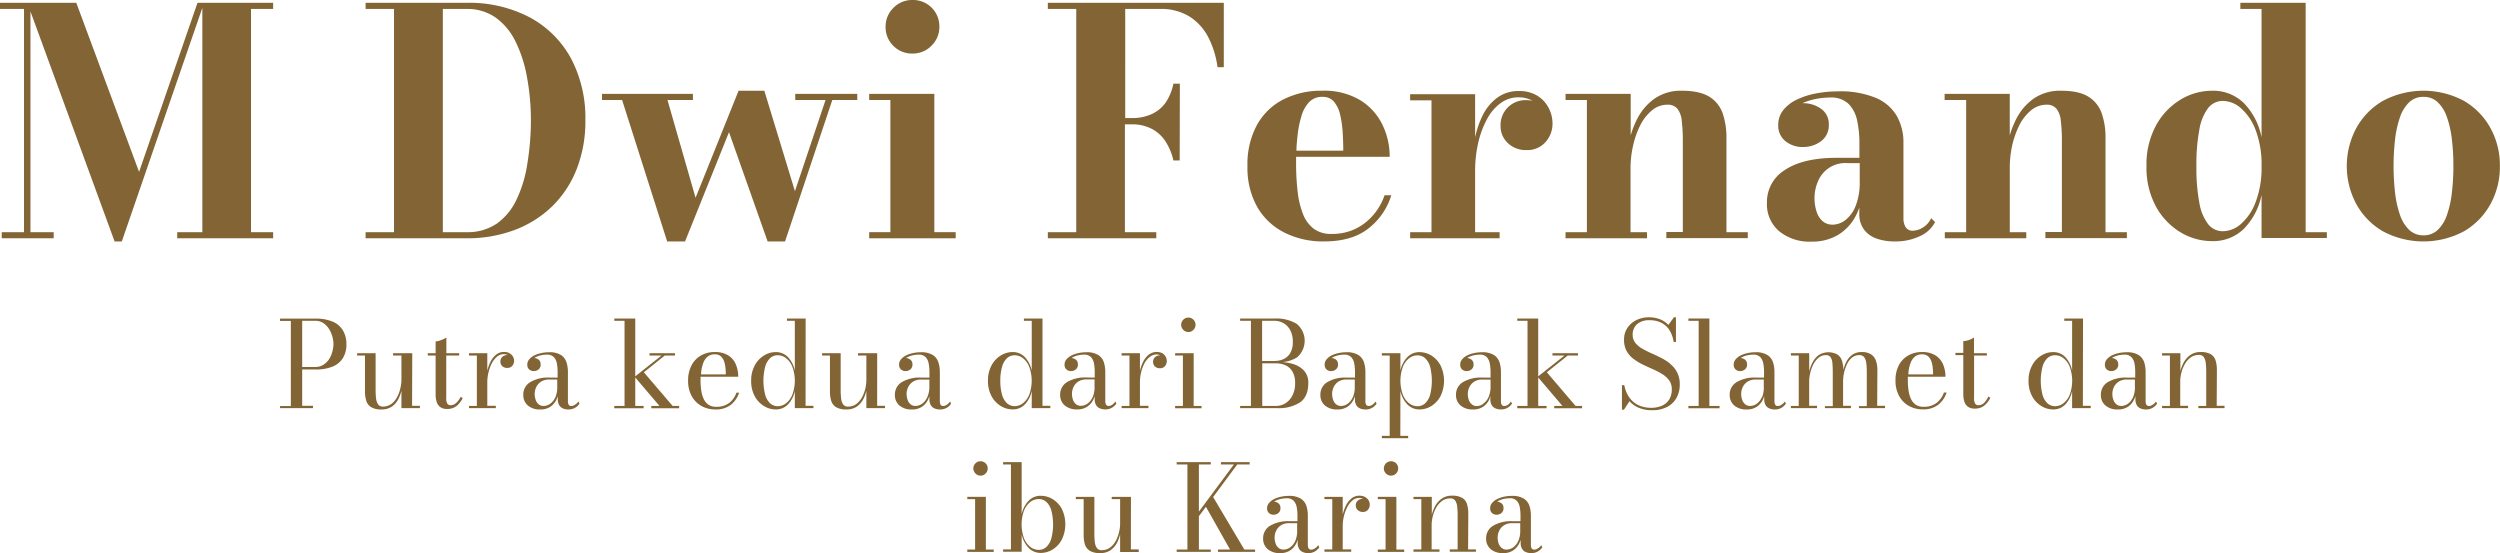 <svg xmlns="http://www.w3.org/2000/svg" viewBox="0 0 637.03 140.93"><defs><style>.cls-1{fill:#826435;}</style></defs><g id="Layer_2" data-name="Layer 2"><g id="Layer_6" data-name="Layer 6"><polygon class="cls-1" points="51.56 0.72 50.32 0.72 35.44 43.8 19.44 0.72 7.76 0.72 6.96 0.72 0 0.72 0 2.28 6.12 2.28 6.12 59.16 0.44 59.16 0.44 60.72 13.68 60.72 13.68 59.16 7.76 59.16 7.76 2.91 29.2 61.52 31.04 61.52 51.56 2 51.56 59.16 45.16 59.16 45.16 60.72 69.6 60.72 69.6 59.16 63.96 59.16 63.96 2.28 69.6 2.28 69.6 0.72 52 0.72 51.56 0.72"/><path class="cls-1" d="M135.12,4.5A33.09,33.09,0,0,0,118.8.72H93.16V2.28h7.24V59.16H93.16v1.56H118.8a34.3,34.3,0,0,0,12.44-2.16,27.68,27.68,0,0,0,9.62-6.14A27,27,0,0,0,147,42.94a33.18,33.18,0,0,0,2.16-12.22A32.53,32.53,0,0,0,145.56,15,25.91,25.91,0,0,0,135.12,4.5Zm-.76,37.3a32.46,32.46,0,0,1-2.74,9.06,15.68,15.68,0,0,1-5,6.1,13.2,13.2,0,0,1-7.78,2.2h-6V2.28h6a12.53,12.53,0,0,1,7.46,2.2,16.25,16.25,0,0,1,5.06,6.1,33.83,33.83,0,0,1,2.92,9.06,60.56,60.56,0,0,1,1,11.08A69,69,0,0,1,134.36,41.8Z"/><polygon class="cls-1" points="195.6 61.52 200.04 61.52 212.08 25.48 218.44 25.48 218.44 23.92 202.64 23.92 202.64 25.48 210.36 25.48 202.56 48.72 194.76 23.12 188.2 23.12 177.24 50.4 170.08 25.48 176.56 25.48 176.56 23.92 153.4 23.92 153.4 25.48 158.52 25.48 170 61.52 174.56 61.52 185.76 33.68 195.6 61.52"/><path class="cls-1" d="M232.48,13.64a6.59,6.59,0,0,0,4.88-2,6.59,6.59,0,0,0,2-4.82A6.7,6.7,0,0,0,232.48,0a6.57,6.57,0,0,0-4.82,2,6.59,6.59,0,0,0-2,4.88,6.57,6.57,0,0,0,2,4.82A6.55,6.55,0,0,0,232.48,13.64Z"/><polygon class="cls-1" points="238.08 23.92 221.48 23.92 221.48 25.48 226.88 25.48 226.88 59.16 221.48 59.16 221.48 60.72 243.52 60.72 243.52 59.16 238.08 59.16 238.08 23.92"/><path class="cls-1" d="M300.64,21.32H299A13.5,13.5,0,0,1,297.12,26a8.9,8.9,0,0,1-3.5,3,11.78,11.78,0,0,1-5.26,1.08h-1.64V2.28h8.84a13.84,13.84,0,0,1,7.52,1.92,13.63,13.63,0,0,1,4.8,5.28,23.42,23.42,0,0,1,2.36,7.64h1.6V.72H267V2.28h7.24V59.16H267v1.56h27.64V59.16h-8V31.68h1.64a10.9,10.9,0,0,1,5.26,1.18,9.37,9.37,0,0,1,3.5,3.26A14.86,14.86,0,0,1,299,40.88h1.6Z"/><path class="cls-1" d="M327.36,59.3a21.78,21.78,0,0,0,10,2.22q7.2,0,11.4-3.36a17,17,0,0,0,5.76-8.4H352.8a15.2,15.2,0,0,1-5,7.06,13.41,13.41,0,0,1-8.58,2.78,7.15,7.15,0,0,1-4.52-1.36,8.63,8.63,0,0,1-2.72-3.8,22.75,22.75,0,0,1-1.34-5.74,61.45,61.45,0,0,1-.38-7.18c0-.54,0-1,0-1.56h23.85a18.56,18.56,0,0,0-1.86-8.2,15.08,15.08,0,0,0-5.66-6.24,17.85,17.85,0,0,0-9.68-2.4,21.24,21.24,0,0,0-9.9,2.22,16,16,0,0,0-6.72,6.5,20.93,20.93,0,0,0-2.42,10.48,20.33,20.33,0,0,0,2.52,10.48A16.49,16.49,0,0,0,327.36,59.3Zm4.24-29.64a8.69,8.69,0,0,1,2-3.66A4.49,4.49,0,0,1,337,24.68a3.67,3.67,0,0,1,2.9,1.22,7.79,7.79,0,0,1,1.56,3.24,26.26,26.26,0,0,1,.66,4.44c.1,1.61.16,3.22.16,4.82H330.35c0-1.16.12-2.28.23-3.36A27.54,27.54,0,0,1,331.6,29.66Z"/><path class="cls-1" d="M382.12,59.16h-6.24V43.68a31.82,31.82,0,0,1,.8-7.34,23.62,23.62,0,0,1,2.24-6,12,12,0,0,1,3.48-4.08,7.6,7.6,0,0,1,4.52-1.46,7.27,7.27,0,0,1,3.6.88,7.86,7.86,0,0,0-1.56-.16,6.34,6.34,0,0,0-6.6,6.6,5.86,5.86,0,0,0,1.86,4.34A6.56,6.56,0,0,0,389,38.24a6.11,6.11,0,0,0,4.78-2,7,7,0,0,0,1.82-4.84,8.5,8.5,0,0,0-1-3.92,7.88,7.88,0,0,0-2.86-3.08,8.66,8.66,0,0,0-4.7-1.2,9,9,0,0,0-5.5,1.68,12.44,12.44,0,0,0-3.76,4.56A23.71,23.71,0,0,0,375.88,35v-11H359.32v1.56h5.44V59.16h-5.44v1.56h22.8Z"/><path class="cls-1" d="M419.68,59.16h-4.2V42.84a25.51,25.51,0,0,1,.62-5.58A22.2,22.2,0,0,1,417.92,32a11.62,11.62,0,0,1,3-3.86,6.09,6.09,0,0,1,4-1.46,3.12,3.12,0,0,1,2.48,1,5.78,5.78,0,0,1,1.12,3,43.71,43.71,0,0,1,.28,5.44v23h-4.2v1.56h20.76V59.16h-5.44v-24a19.1,19.1,0,0,0-.94-6.2,8.15,8.15,0,0,0-3.36-4.28c-1.62-1-3.94-1.56-7-1.56a11.79,11.79,0,0,0-7,2,14,14,0,0,0-4.38,5.06,23.58,23.58,0,0,0-1.72,4.32V23.92H398.92v1.56h5.44V59.16h-5.44v1.56h20.76Z"/><path class="cls-1" d="M493.08,56.6l-1-1A5.44,5.44,0,0,1,489.94,58a5.06,5.06,0,0,1-2.38.78,2.14,2.14,0,0,1-2-.92,4.42,4.42,0,0,1-.54-2.28V36.36a13.65,13.65,0,0,0-1.64-6.72,11.21,11.21,0,0,0-5.3-4.66,23.56,23.56,0,0,0-9.78-1.7,30,30,0,0,0-5.42.5,19.81,19.81,0,0,0-4.9,1.54A9.84,9.84,0,0,0,454.44,28a5.93,5.93,0,0,0-1.32,3.86,5,5,0,0,0,1.82,4.1,6.88,6.88,0,0,0,4.54,1.5A7.59,7.59,0,0,0,464,36a5,5,0,0,0,2-4.3,4.67,4.67,0,0,0-2-4,7.74,7.74,0,0,0-4.6-1.4h-.12a15.06,15.06,0,0,1,3.35-1.07,19.61,19.61,0,0,1,3.65-.38,6.4,6.4,0,0,1,4.82,1.68,8.54,8.54,0,0,1,2.15,4.34,27,27,0,0,1,.55,5.54v3.8h-5.76q-8.52,0-13.16,3.06a9.57,9.57,0,0,0-4.64,8.42,9,9,0,0,0,3.1,7.22,12.3,12.3,0,0,0,8.29,2.66,12.79,12.79,0,0,0,7-1.88,12.39,12.39,0,0,0,4.55-5.32,14.54,14.54,0,0,0,.59-1.47V54.4a6.58,6.58,0,0,0,1.18,4.06,6.77,6.77,0,0,0,3.19,2.32,13.51,13.51,0,0,0,4.63.74,14.37,14.37,0,0,0,6.33-1.3A8,8,0,0,0,493.08,56.6Zm-20.22-4.18a8.42,8.42,0,0,1-2.61,3.64A5.33,5.33,0,0,1,467,57.24a3.77,3.77,0,0,1-2.62-.92,5.48,5.48,0,0,1-1.52-2.48,11.17,11.17,0,0,1-.5-3.48,10.72,10.72,0,0,1,.82-4,7.52,7.52,0,0,1,7.53-4.8h3.17V46.2A16.34,16.34,0,0,1,472.86,52.42Z"/><path class="cls-1" d="M512.69,37.26A22.66,22.66,0,0,1,514.51,32a11.76,11.76,0,0,1,3-3.86,6.13,6.13,0,0,1,4-1.46,3.11,3.11,0,0,1,2.48,1,5.7,5.7,0,0,1,1.12,3,41.85,41.85,0,0,1,.28,5.44v23h-4.2v1.56h20.76V59.16h-5.44v-24a18.83,18.83,0,0,0-.94-6.2,8.06,8.06,0,0,0-3.36-4.28q-2.42-1.56-7-1.56a11.83,11.83,0,0,0-7,2,14.19,14.19,0,0,0-4.38,5.06,24.31,24.31,0,0,0-1.72,4.32V23.92H495.51v1.56H501V59.16h-5.44v1.56h20.76V59.16h-4.2V42.84A26.14,26.14,0,0,1,512.69,37.26Z"/><path class="cls-1" d="M587.51.72H570.87V2.28h5.4V35a17.13,17.13,0,0,0-4.52-8.74,11.16,11.16,0,0,0-8.08-3.14,15.5,15.5,0,0,0-8.1,2.3,17.39,17.39,0,0,0-6.22,6.6,20.83,20.83,0,0,0-2.4,10.3,20.7,20.7,0,0,0,2.4,10.28,17.34,17.34,0,0,0,6.22,6.56,15.57,15.57,0,0,0,8.1,2.28,11.18,11.18,0,0,0,8.08-3.12,17,17,0,0,0,4.52-8.68v11h16.64V59.16h-5.4Zm-12.72,50.7a13.85,13.85,0,0,1-3.72,5.6,7.09,7.09,0,0,1-4.64,1.9,4.73,4.73,0,0,1-3.74-1.76,12.24,12.24,0,0,1-2.26-5.44,48,48,0,0,1-.76-9.36,48.41,48.41,0,0,1,.76-9.38,12.43,12.43,0,0,1,2.26-5.48,4.69,4.69,0,0,1,3.74-1.78,7.09,7.09,0,0,1,4.64,1.9,13.85,13.85,0,0,1,3.72,5.6,24.64,24.64,0,0,1,1.48,9.14A24.41,24.41,0,0,1,574.79,51.42Z"/><path class="cls-1" d="M634.67,32.76a18.13,18.13,0,0,0-6.72-7,21.92,21.92,0,0,0-20.86,0,18.11,18.11,0,0,0-6.74,7,20.54,20.54,0,0,0,0,19.12,18.11,18.11,0,0,0,6.74,7,21.92,21.92,0,0,0,20.86,0,18.13,18.13,0,0,0,6.72-7A19.69,19.69,0,0,0,637,42.32,19.69,19.69,0,0,0,634.67,32.76Zm-9.9,16.32a25.88,25.88,0,0,1-1.24,5.64,9.42,9.42,0,0,1-2.34,3.84,5.1,5.1,0,0,1-3.64,1.4,5.16,5.16,0,0,1-3.68-1.4,9.53,9.53,0,0,1-2.34-3.84,26.47,26.47,0,0,1-1.24-5.64,60.5,60.5,0,0,1,0-13.54,26.41,26.41,0,0,1,1.24-5.62,9.53,9.53,0,0,1,2.34-3.84,5.16,5.16,0,0,1,3.68-1.4,5.1,5.1,0,0,1,3.64,1.4,9.42,9.42,0,0,1,2.34,3.84,25.81,25.81,0,0,1,1.24,5.62,55.85,55.85,0,0,1,.38,6.78A56,56,0,0,1,624.77,49.08Z"/><path class="cls-1" d="M84.87,82a10.8,10.8,0,0,0-4.51-.81h-9v.59h2.75v21.69H71.36V104h8.39v-.59H77V94.15h3.34a11.17,11.17,0,0,0,4.51-.78,5.46,5.46,0,0,0,2.58-2.22,6.67,6.67,0,0,0,.84-3.42,6.87,6.87,0,0,0-.84-3.46A5.6,5.6,0,0,0,84.87,82Zm-.24,7.81a6.51,6.51,0,0,1-.89,1.88A4.81,4.81,0,0,1,82.31,93a3.73,3.73,0,0,1-2,.51H77V81.75h3.34a3.57,3.57,0,0,1,2,.54,4.87,4.87,0,0,1,1.43,1.43,6.93,6.93,0,0,1,.89,1.93,7.66,7.66,0,0,1,.31,2.08A7.34,7.34,0,0,1,84.63,89.78Z"/><path class="cls-1" d="M105.05,90h-4.89v.59h2.13v6.26A9.56,9.56,0,0,1,102,99a8.67,8.67,0,0,1-.83,2.21,5.18,5.18,0,0,1-1.45,1.72,3.51,3.51,0,0,1-2.13.67,1.44,1.44,0,0,1-1.23-.54,3.27,3.27,0,0,1-.53-1.51,18.63,18.63,0,0,1-.12-2.25V90H91v.59h2v9.14a8.12,8.12,0,0,0,.32,2.36,2.84,2.84,0,0,0,1.22,1.64,4.84,4.84,0,0,0,2.67.6,4.51,4.51,0,0,0,2.72-.78,5.29,5.29,0,0,0,1.65-2,9.58,9.58,0,0,0,.71-2V104H107v-.59h-2Z"/><path class="cls-1" d="M116.3,102.61a2,2,0,0,1-1.38.64,1,1,0,0,1-.93-.38,2.76,2.76,0,0,1-.28-1.52V90.59H117V90h-3.26V86a5,5,0,0,1-1.25.62A4.4,4.4,0,0,1,111,87v3h-2v.59h2v10a6.78,6.78,0,0,0,.22,1.67,2.74,2.74,0,0,0,.86,1.39,2.78,2.78,0,0,0,1.88.55,3.66,3.66,0,0,0,2.39-.76,6,6,0,0,0,1.55-2l-.51-.32A5.39,5.39,0,0,1,116.3,102.61Z"/><path class="cls-1" d="M129.84,90a3,3,0,0,0-1.44-.32,3.11,3.11,0,0,0-2,.7,5.51,5.51,0,0,0-1.44,1.85,10.32,10.32,0,0,0-.79,2.27V90h-4.66v.59h2v12.85h-2V104h6.83v-.59h-2.17v-6a10.6,10.6,0,0,1,.32-2.58,9.76,9.76,0,0,1,.86-2.31,5.37,5.37,0,0,1,1.33-1.66,2.65,2.65,0,0,1,1.69-.62,2.35,2.35,0,0,1,1,.22l0,0h-.1a2,2,0,0,0-1.22.43,1.67,1.67,0,0,0-.07,2.41,1.81,1.81,0,0,0,1.29.45,1.6,1.6,0,0,0,1.27-.54A2,2,0,0,0,131,92a2.22,2.22,0,0,0-1.2-2Z"/><path class="cls-1" d="M146.51,103.12a1.61,1.61,0,0,1-.88.33.75.75,0,0,1-.74-.35,1.84,1.84,0,0,1-.18-.85V94.74a7.93,7.93,0,0,0-.35-2.38A3.51,3.51,0,0,0,143,90.49a5.51,5.51,0,0,0-3.15-.73,9,9,0,0,0-2,.22,7,7,0,0,0-1.77.62,3.82,3.82,0,0,0-1.25,1,2,2,0,0,0-.47,1.29,1.59,1.59,0,0,0,.48,1.25,1.75,1.75,0,0,0,1.19.42,1.92,1.92,0,0,0,1.18-.41,1.52,1.52,0,0,0,.55-1.32,1.43,1.43,0,0,0-.54-1.2,1.89,1.89,0,0,0-1.08-.4,3.85,3.85,0,0,1,.4-.24,6,6,0,0,1,1.37-.47,7.17,7.17,0,0,1,1.43-.15,2.31,2.31,0,0,1,1.8.64,3.25,3.25,0,0,1,.77,1.65,11.9,11.9,0,0,1,.18,2.1v1.45h-2a9,9,0,0,0-5,1.17,3.66,3.66,0,0,0-1.75,3.21,3.42,3.42,0,0,0,1.18,2.75,4.67,4.67,0,0,0,3.16,1,4.42,4.42,0,0,0,2.62-.74,4.6,4.6,0,0,0,1.63-2.08,4.94,4.94,0,0,0,.2-.58v.74a3,3,0,0,0,.37,1.58,2,2,0,0,0,1,.83,3.34,3.34,0,0,0,1.32.25,3.24,3.24,0,0,0,1.71-.43,3.3,3.3,0,0,0,1.13-1.06l-.29-.55A2.27,2.27,0,0,1,146.51,103.12Zm-5-1.9a4,4,0,0,1-1.33,1.67,2.91,2.91,0,0,1-1.65.55,1.91,1.91,0,0,1-1.31-.45,2.55,2.55,0,0,1-.74-1.16,4.62,4.62,0,0,1-.24-1.47,4.1,4.1,0,0,1,.38-1.68,3.47,3.47,0,0,1,1.21-1.41,3.78,3.78,0,0,1,2.16-.56h2v1.74A6.46,6.46,0,0,1,141.52,101.22Z"/><polygon class="cls-1" points="164.06 94.86 169.39 90.59 172 90.59 172 90 165.5 90 165.5 90.59 168.56 90.59 161.87 95.89 161.87 81.16 156.53 81.16 156.53 81.75 159.14 81.75 159.14 103.44 156.53 103.44 156.53 104.03 164 104.03 164 103.44 161.87 103.44 161.87 96.19 168.05 103.44 165.96 103.44 165.96 104.03 173.05 104.03 173.05 103.44 171.39 103.44 164.06 94.86"/><path class="cls-1" d="M185.85,102.65a5.21,5.21,0,0,1-3.35,1,3.36,3.36,0,0,1-2-.54,3.68,3.68,0,0,1-1.2-1.48,7.54,7.54,0,0,1-.61-2.14,16.71,16.71,0,0,1-.18-2.5c0-.35,0-.69,0-1h9.6a8.1,8.1,0,0,0-.59-3.09,5,5,0,0,0-1.91-2.31,6.23,6.23,0,0,0-3.53-.88,6.82,6.82,0,0,0-3.48.88,6.16,6.16,0,0,0-2.39,2.51,8.19,8.19,0,0,0-.87,3.92,7.92,7.92,0,0,0,.92,3.92,6.44,6.44,0,0,0,2.5,2.52,7.1,7.1,0,0,0,3.5.87,6.15,6.15,0,0,0,4-1.21,6.44,6.44,0,0,0,2.08-3.07h-.68A5.74,5.74,0,0,1,185.85,102.65Zm-7.14-8.15a9,9,0,0,1,.55-2.16,3.61,3.61,0,0,1,1.09-1.5,2.82,2.82,0,0,1,1.8-.55,2.25,2.25,0,0,1,1.53.5,3.1,3.1,0,0,1,.83,1.29,7.5,7.5,0,0,1,.35,1.67,16.22,16.22,0,0,1,.08,1.65h-6.31C178.65,95.1,178.67,94.79,178.71,94.5Z"/><path class="cls-1" d="M205.29,81.16h-4.76v.59h2v12.7A7.06,7.06,0,0,0,200.78,91a4.22,4.22,0,0,0-3.12-1.28,5.64,5.64,0,0,0-3,.88,6.53,6.53,0,0,0-2.34,2.51,8,8,0,0,0-.91,3.93,7.89,7.89,0,0,0,.91,3.92,6.5,6.5,0,0,0,2.34,2.5,5.72,5.72,0,0,0,3,.87,4.21,4.21,0,0,0,3.12-1.27,7,7,0,0,0,1.75-3.44V104h4.74v-.59h-2Zm-3.37,19.37a5.29,5.29,0,0,1-1.6,2.2,3.38,3.38,0,0,1-2.12.77,2.82,2.82,0,0,1-2-.77,4.74,4.74,0,0,1-1.24-2.21,14.42,14.42,0,0,1,0-7,4.92,4.92,0,0,1,1.24-2.23,2.82,2.82,0,0,1,2-.77,3.38,3.38,0,0,1,2.12.77,5.23,5.23,0,0,1,1.6,2.22,10.37,10.37,0,0,1,0,7Z"/><path class="cls-1" d="M223.52,90h-4.89v.59h2.13v6.26A9.51,9.51,0,0,1,220.5,99a9.06,9.06,0,0,1-.83,2.21,5.33,5.33,0,0,1-1.46,1.72,3.47,3.47,0,0,1-2.13.67,1.41,1.41,0,0,1-1.22-.54,3.16,3.16,0,0,1-.53-1.51,18.63,18.63,0,0,1-.12-2.25V90h-4.73v.59h2v9.14a8.13,8.13,0,0,0,.31,2.36,2.92,2.92,0,0,0,1.22,1.64,4.88,4.88,0,0,0,2.68.6,4.48,4.48,0,0,0,2.71-.78,5.41,5.41,0,0,0,1.66-2,9.55,9.55,0,0,0,.7-2V104h4.75v-.59h-2Z"/><path class="cls-1" d="M241.27,103.12a1.61,1.61,0,0,1-.88.33.75.75,0,0,1-.74-.35,1.84,1.84,0,0,1-.17-.85V94.74a7.94,7.94,0,0,0-.36-2.38,3.46,3.46,0,0,0-1.39-1.87,5.51,5.51,0,0,0-3.15-.73,9.06,9.06,0,0,0-2,.22,7,7,0,0,0-1.77.62,3.92,3.92,0,0,0-1.25,1,2,2,0,0,0-.46,1.29,1.59,1.59,0,0,0,.48,1.25,1.72,1.72,0,0,0,1.18.42,1.92,1.92,0,0,0,1.18-.41,1.53,1.53,0,0,0,.56-1.32,1.44,1.44,0,0,0-.55-1.2,1.86,1.86,0,0,0-1.07-.4,2.89,2.89,0,0,1,.39-.24,6,6,0,0,1,1.37-.47,7.17,7.17,0,0,1,1.43-.15,2.31,2.31,0,0,1,1.8.64,3.17,3.17,0,0,1,.77,1.65,11,11,0,0,1,.19,2.1v1.45h-2.05a9,9,0,0,0-5,1.17,3.66,3.66,0,0,0-1.75,3.21,3.42,3.42,0,0,0,1.18,2.75,4.67,4.67,0,0,0,3.16,1,4.48,4.48,0,0,0,2.63-.74,4.65,4.65,0,0,0,1.62-2.08c.08-.18.14-.38.21-.58v.74a3,3,0,0,0,.36,1.58,2,2,0,0,0,1,.83,3.34,3.34,0,0,0,1.32.25,3.3,3.3,0,0,0,1.72-.43,3.36,3.36,0,0,0,1.12-1.06l-.29-.55A2.27,2.27,0,0,1,241.27,103.12Zm-5-1.9a4,4,0,0,1-1.33,1.67,2.91,2.91,0,0,1-1.65.55A1.89,1.89,0,0,1,232,103a2.57,2.57,0,0,1-.75-1.16,4.62,4.62,0,0,1-.24-1.47,4.1,4.1,0,0,1,.38-1.68,3.47,3.47,0,0,1,1.21-1.41,3.8,3.8,0,0,1,2.16-.56h2.05v1.74A6.45,6.45,0,0,1,236.28,101.22Z"/><path class="cls-1" d="M261.15,103.05a7,7,0,0,0,1.75-3.44V104h4.74v-.59h-2V81.16H260.9v.59h2v12.7A7.06,7.06,0,0,0,261.15,91,4.22,4.22,0,0,0,258,89.71a5.69,5.69,0,0,0-3,.88,6.53,6.53,0,0,0-2.34,2.51,8,8,0,0,0-.91,3.93,7.89,7.89,0,0,0,.91,3.92,6.5,6.5,0,0,0,2.34,2.5,5.77,5.77,0,0,0,3,.87A4.21,4.21,0,0,0,261.15,103.05Zm-5.83-2.53a12.6,12.6,0,0,1-.43-3.49,12.73,12.73,0,0,1,.43-3.5,4.92,4.92,0,0,1,1.24-2.23,2.85,2.85,0,0,1,2-.77,3.42,3.42,0,0,1,2.13.77,5.3,5.3,0,0,1,1.59,2.22,10.37,10.37,0,0,1,0,7,5.36,5.36,0,0,1-1.59,2.2,3.42,3.42,0,0,1-2.13.77,2.85,2.85,0,0,1-2-.77A4.74,4.74,0,0,1,255.32,100.52Z"/><path class="cls-1" d="M276.9,96.19a9,9,0,0,0-5,1.17,3.67,3.67,0,0,0-1.76,3.21,3.45,3.45,0,0,0,1.18,2.75,4.69,4.69,0,0,0,3.17,1,4.42,4.42,0,0,0,2.62-.74,4.74,4.74,0,0,0,1.63-2.08c.07-.18.14-.38.2-.58v.74a2.93,2.93,0,0,0,.37,1.58,2,2,0,0,0,1,.83,3.32,3.32,0,0,0,1.31.25,3.27,3.27,0,0,0,2.84-1.49l-.29-.55a2.18,2.18,0,0,1-.74.83,1.58,1.58,0,0,1-.87.33.74.74,0,0,1-.74-.35,1.84,1.84,0,0,1-.18-.85V94.74a8.26,8.26,0,0,0-.35-2.38,3.48,3.48,0,0,0-1.4-1.87,5.47,5.47,0,0,0-3.15-.73,9.06,9.06,0,0,0-2,.22,7,7,0,0,0-1.76.62,4,4,0,0,0-1.26,1,2,2,0,0,0-.46,1.29,1.59,1.59,0,0,0,.48,1.25,1.72,1.72,0,0,0,1.18.42,1.9,1.9,0,0,0,1.18-.41,1.53,1.53,0,0,0,.56-1.32,1.43,1.43,0,0,0-.54-1.2,1.91,1.91,0,0,0-1.08-.4c.13-.08.25-.17.39-.24a5.9,5.9,0,0,1,1.38-.47,7.07,7.07,0,0,1,1.42-.15A2.33,2.33,0,0,1,278,91a3.25,3.25,0,0,1,.77,1.65,11.9,11.9,0,0,1,.18,2.1v1.45Zm1.52,5a4.16,4.16,0,0,1-1.33,1.67,3,3,0,0,1-1.66.55,1.9,1.9,0,0,1-1.3-.45,2.66,2.66,0,0,1-.75-1.16,4.91,4.91,0,0,1-.23-1.47,3.94,3.94,0,0,1,.38-1.68,3.37,3.37,0,0,1,1.2-1.41,3.82,3.82,0,0,1,2.17-.56h2v1.74A6.46,6.46,0,0,1,278.42,101.22Z"/><path class="cls-1" d="M296.17,90a3.33,3.33,0,0,0-3.47.38,5.51,5.51,0,0,0-1.44,1.85,10.32,10.32,0,0,0-.79,2.27V90H285.8v.59h2v12.85h-2V104h6.84v-.59h-2.17v-6a10.59,10.59,0,0,1,.31-2.58,10.23,10.23,0,0,1,.87-2.31A5.1,5.1,0,0,1,293,90.94a2.63,2.63,0,0,1,1.68-.62,2.36,2.36,0,0,1,1,.22l0,0h-.11a1.93,1.93,0,0,0-1.21.43,1.67,1.67,0,0,0-.07,2.41,1.8,1.8,0,0,0,1.28.45,1.6,1.6,0,0,0,1.28-.54,2,2,0,0,0,.46-1.32,2.18,2.18,0,0,0-.3-1.11A2.26,2.26,0,0,0,296.17,90Z"/><polygon class="cls-1" points="306.16 103.44 304.16 103.44 304.16 90 299.44 90 299.44 90.59 301.42 90.59 301.42 103.44 299.44 103.44 299.44 104.03 306.16 104.03 306.16 103.44"/><path class="cls-1" d="M301.52,81.46a1.82,1.82,0,0,0,0,2.59,1.73,1.73,0,0,0,1.29.55,1.7,1.7,0,0,0,1.29-.55,1.82,1.82,0,0,0,0-2.59,1.72,1.72,0,0,0-1.29-.53A1.75,1.75,0,0,0,301.52,81.46Z"/><path class="cls-1" d="M331.26,102.54c1.4-1,2.11-2.63,2.11-4.92a4.55,4.55,0,0,0-1.08-3.17,6.29,6.29,0,0,0-2.89-1.72,13.17,13.17,0,0,0-2.6-.47,8.45,8.45,0,0,0,3.69-1.19,5.57,5.57,0,0,0-.12-8.58,10.14,10.14,0,0,0-5.54-1.33H316v.59h2.75v21.69H316V104h9.47A10,10,0,0,0,331.26,102.54Zm-6.43-20.79a4.49,4.49,0,0,1,2.21.59,4.43,4.43,0,0,1,1.71,1.77,6.07,6.07,0,0,1,.67,3,5.34,5.34,0,0,1-.67,2.88A3.81,3.81,0,0,1,327,91.53a5.56,5.56,0,0,1-2.21.45h-3.19V81.75Zm-3.19,21.69V92.58h3.49a5.9,5.9,0,0,1,2.43.5,4,4,0,0,1,1.78,1.62,5.59,5.59,0,0,1,.67,2.92,6.69,6.69,0,0,1-.67,3.12,5,5,0,0,1-1.78,2,4.52,4.52,0,0,1-2.43.7Z"/><path class="cls-1" d="M349.71,103.12a1.61,1.61,0,0,1-.88.33.76.76,0,0,1-.74-.35,1.84,1.84,0,0,1-.17-.85V94.74a8.26,8.26,0,0,0-.35-2.38,3.53,3.53,0,0,0-1.4-1.87,5.51,5.51,0,0,0-3.15-.73,9.06,9.06,0,0,0-2,.22,7,7,0,0,0-1.77.62,3.92,3.92,0,0,0-1.25,1,2,2,0,0,0-.46,1.29,1.59,1.59,0,0,0,.48,1.25,1.72,1.72,0,0,0,1.18.42,1.92,1.92,0,0,0,1.18-.41,1.53,1.53,0,0,0,.56-1.32,1.43,1.43,0,0,0-.54-1.2,1.91,1.91,0,0,0-1.08-.4,2.89,2.89,0,0,1,.39-.24,6,6,0,0,1,1.37-.47,7.17,7.17,0,0,1,1.43-.15,2.31,2.31,0,0,1,1.8.64,3.17,3.17,0,0,1,.77,1.65,11,11,0,0,1,.19,2.1v1.45H343.2a9,9,0,0,0-5,1.17,3.66,3.66,0,0,0-1.75,3.21,3.42,3.42,0,0,0,1.18,2.75,4.67,4.67,0,0,0,3.16,1,4.46,4.46,0,0,0,2.63-.74,4.65,4.65,0,0,0,1.62-2.08,5,5,0,0,0,.21-.58v.74a3,3,0,0,0,.36,1.58,2,2,0,0,0,1,.83,3.34,3.34,0,0,0,1.32.25,3.3,3.3,0,0,0,1.72-.43,3.36,3.36,0,0,0,1.12-1.06l-.29-.55A2.27,2.27,0,0,1,349.71,103.12Zm-5-1.9a4,4,0,0,1-1.33,1.67,2.91,2.91,0,0,1-1.65.55,1.89,1.89,0,0,1-1.3-.45,2.57,2.57,0,0,1-.75-1.16,4.62,4.62,0,0,1-.24-1.47,4.1,4.1,0,0,1,.38-1.68A3.47,3.47,0,0,1,341,97.27a3.8,3.8,0,0,1,2.16-.56h2.05v1.74A6.45,6.45,0,0,1,344.72,101.22Z"/><path class="cls-1" d="M356.84,99.59a7,7,0,0,0,1.77,3.46,4.21,4.21,0,0,0,3.12,1.28,5.78,5.78,0,0,0,3-.87,6.62,6.62,0,0,0,2.33-2.52,9,9,0,0,0,0-7.84,6.59,6.59,0,0,0-2.33-2.51,5.86,5.86,0,0,0-3-.86A4.24,4.24,0,0,0,358.61,91a6.92,6.92,0,0,0-1.77,3.45V90h-4.73v.59h2v20.47h-2v.6h6.71v-.6h-2Zm.61-6.08a5.24,5.24,0,0,1,1.6-2.21,3.46,3.46,0,0,1,2.13-.75,2.85,2.85,0,0,1,2,.76,4.85,4.85,0,0,1,1.25,2.21,14.79,14.79,0,0,1,0,7,4.84,4.84,0,0,1-1.25,2.22,2.86,2.86,0,0,1-2,.77,3.41,3.41,0,0,1-2.13-.76,5.27,5.27,0,0,1-1.6-2.22,10.4,10.4,0,0,1,0-7Z"/><path class="cls-1" d="M379.76,100.93v.74a3,3,0,0,0,.36,1.58,2,2,0,0,0,1,.83,3.34,3.34,0,0,0,1.32.25,3.3,3.3,0,0,0,1.72-.43,3.36,3.36,0,0,0,1.12-1.06l-.29-.55a2.27,2.27,0,0,1-.74.83,1.61,1.61,0,0,1-.88.33.75.75,0,0,1-.74-.35,1.84,1.84,0,0,1-.17-.85V94.74a8.26,8.26,0,0,0-.35-2.38,3.53,3.53,0,0,0-1.4-1.87,5.51,5.51,0,0,0-3.15-.73,9.06,9.06,0,0,0-2,.22,7,7,0,0,0-1.77.62,3.92,3.92,0,0,0-1.25,1,2,2,0,0,0-.46,1.29,1.59,1.59,0,0,0,.48,1.25,1.72,1.72,0,0,0,1.18.42,1.92,1.92,0,0,0,1.18-.41,1.53,1.53,0,0,0,.56-1.32,1.41,1.41,0,0,0-.55-1.2,1.86,1.86,0,0,0-1.07-.4,2.89,2.89,0,0,1,.39-.24,6,6,0,0,1,1.37-.47,7.17,7.17,0,0,1,1.43-.15,2.31,2.31,0,0,1,1.8.64,3.17,3.17,0,0,1,.77,1.65,11,11,0,0,1,.19,2.1v1.45h-2.05a9,9,0,0,0-5,1.17,3.66,3.66,0,0,0-1.75,3.21,3.42,3.42,0,0,0,1.18,2.75,4.67,4.67,0,0,0,3.16,1,4.48,4.48,0,0,0,2.63-.74,4.65,4.65,0,0,0,1.62-2.08C379.63,101.33,379.69,101.13,379.76,100.93Zm-1.86,2a2.91,2.91,0,0,1-1.65.55A1.89,1.89,0,0,1,375,103a2.57,2.57,0,0,1-.75-1.16,4.62,4.62,0,0,1-.24-1.47,4.1,4.1,0,0,1,.38-1.68,3.47,3.47,0,0,1,1.21-1.41,3.8,3.8,0,0,1,2.16-.56h2.05v1.74a6.45,6.45,0,0,1-.53,2.77A4,4,0,0,1,377.9,102.89Z"/><polygon class="cls-1" points="394.15 94.86 399.48 90.59 402.08 90.59 402.08 90 395.59 90 395.59 90.59 398.65 90.59 391.96 95.89 391.96 81.16 386.62 81.16 386.62 81.75 389.23 81.75 389.23 103.44 386.62 103.44 386.62 104.03 394.09 104.03 394.09 103.44 391.96 103.44 391.96 96.19 398.13 103.44 396.04 103.44 396.04 104.03 403.13 104.03 403.13 103.44 401.47 103.44 394.15 94.86"/><path class="cls-1" d="M425.64,92.73a12.18,12.18,0,0,0-2.35-1.53c-.85-.43-1.7-.84-2.56-1.21a24.49,24.49,0,0,1-2.35-1.2,5.92,5.92,0,0,1-1.71-1.47,3.26,3.26,0,0,1-.65-2,3.51,3.51,0,0,1,1.12-2.72,4.71,4.71,0,0,1,3.3-1,6.34,6.34,0,0,1,2.79.6A5.28,5.28,0,0,1,425.32,84a7.87,7.87,0,0,1,1.15,3.15h.58V80.85h-.51l-1.42,1.94a5.9,5.9,0,0,0-2.19-1.46,7.8,7.8,0,0,0-2.78-.48,7.17,7.17,0,0,0-3.18.71,5.79,5.79,0,0,0-2.29,2,5.17,5.17,0,0,0-.85,3,5.84,5.84,0,0,0,.65,2.88,6.36,6.36,0,0,0,1.75,2,14.15,14.15,0,0,0,2.38,1.46c.87.41,1.73.81,2.6,1.19a20.39,20.39,0,0,1,2.38,1.25,6.05,6.05,0,0,1,1.75,1.61,3.77,3.77,0,0,1,.65,2.26,4.79,4.79,0,0,1-.64,2.56,4.11,4.11,0,0,1-1.82,1.59,6.69,6.69,0,0,1-2.8.55,7.7,7.7,0,0,1-2.69-.44,6,6,0,0,1-2-1.21,6.22,6.22,0,0,1-1.38-1.83,8.55,8.55,0,0,1-.78-2.3h-.59v6.26h.51l1.42-2.15a6.5,6.5,0,0,0,2.4,1.68,8.57,8.57,0,0,0,3.4.61,8,8,0,0,0,3.72-.81,5.67,5.67,0,0,0,2.42-2.28,6.74,6.74,0,0,0,.86-3.45,6.34,6.34,0,0,0-2.37-5.2Z"/><polygon class="cls-1" points="435.57 81.16 430.23 81.16 430.23 81.75 432.84 81.75 432.84 103.44 430.23 103.44 430.23 104.03 438.16 104.03 438.16 103.44 435.57 103.44 435.57 81.16"/><path class="cls-1" d="M453.94,103.12a1.58,1.58,0,0,1-.88.33.76.76,0,0,1-.74-.35,2,2,0,0,1-.17-.85V94.74a8.26,8.26,0,0,0-.35-2.38,3.53,3.53,0,0,0-1.4-1.87,5.47,5.47,0,0,0-3.15-.73,9.06,9.06,0,0,0-2,.22,7.25,7.25,0,0,0-1.77.62,3.92,3.92,0,0,0-1.25,1,2,2,0,0,0-.46,1.29,1.59,1.59,0,0,0,.48,1.25,1.72,1.72,0,0,0,1.18.42,1.9,1.9,0,0,0,1.18-.41,1.53,1.53,0,0,0,.56-1.32,1.43,1.43,0,0,0-.54-1.2,1.91,1.91,0,0,0-1.08-.4,3.68,3.68,0,0,1,.39-.24,6,6,0,0,1,1.37-.47,7.25,7.25,0,0,1,1.43-.15,2.35,2.35,0,0,1,1.81.64,3.34,3.34,0,0,1,.77,1.65,11.9,11.9,0,0,1,.18,2.1v1.45h-2a9,9,0,0,0-5,1.17,3.66,3.66,0,0,0-1.75,3.21,3.42,3.42,0,0,0,1.18,2.75,4.68,4.68,0,0,0,3.17,1,4.45,4.45,0,0,0,2.62-.74,4.65,4.65,0,0,0,1.62-2.08,5,5,0,0,0,.21-.58v.74a3,3,0,0,0,.36,1.58,2,2,0,0,0,1,.83,3.34,3.34,0,0,0,1.32.25,3.3,3.3,0,0,0,1.72-.43,3.36,3.36,0,0,0,1.12-1.06l-.29-.55A2.18,2.18,0,0,1,453.94,103.12Zm-5-1.9a4.06,4.06,0,0,1-1.32,1.67,3,3,0,0,1-1.66.55,1.89,1.89,0,0,1-1.3-.45,2.66,2.66,0,0,1-.75-1.16,4.62,4.62,0,0,1-.24-1.47,4.1,4.1,0,0,1,.38-1.68,3.47,3.47,0,0,1,1.21-1.41,3.82,3.82,0,0,1,2.17-.56h2v1.74A6.45,6.45,0,0,1,449,101.22Z"/><path class="cls-1" d="M478.38,94.29a7.19,7.19,0,0,0-.37-2.37,3.13,3.13,0,0,0-1.23-1.62,4.19,4.19,0,0,0-2.38-.59,4,4,0,0,0-2.52.76,5.23,5.23,0,0,0-1.55,2,9.3,9.3,0,0,0-.63,1.84,7.69,7.69,0,0,0-.33-2.34,3,3,0,0,0-1.16-1.62,4.71,4.71,0,0,0-4.85.17,5.65,5.65,0,0,0-1.59,2,9.43,9.43,0,0,0-.76,2.14V90h-4.67v.59h2v12.85h-2V104H463v-.59h-2V97.08a8.84,8.84,0,0,1,.26-2,9.53,9.53,0,0,1,.78-2.19,5.38,5.38,0,0,1,1.34-1.72,2.85,2.85,0,0,1,1.89-.68,1.33,1.33,0,0,1,1.17.51,3,3,0,0,1,.47,1.46c.06.63.1,1.37.1,2.23v8.8h-2V104h6.63v-.59h-2V97.08a10.62,10.62,0,0,1,.23-2,9.37,9.37,0,0,1,.72-2.19,5,5,0,0,1,1.27-1.72,2.82,2.82,0,0,1,1.9-.68A1.45,1.45,0,0,1,475,91a3,3,0,0,1,.54,1.46,15.9,15.9,0,0,1,.14,2.23v8.8h-2V104h6.65v-.59h-2Z"/><path class="cls-1" d="M493.48,102.65a5.21,5.21,0,0,1-3.35,1,3.36,3.36,0,0,1-2-.54,3.68,3.68,0,0,1-1.2-1.48,7.88,7.88,0,0,1-.61-2.14,16.71,16.71,0,0,1-.18-2.5c0-.35,0-.69,0-1h9.59a8.1,8.1,0,0,0-.59-3.09,5,5,0,0,0-1.91-2.31,6.23,6.23,0,0,0-3.53-.88,6.76,6.76,0,0,0-3.47.88,6.12,6.12,0,0,0-2.4,2.51A8.19,8.19,0,0,0,483,97a7.81,7.81,0,0,0,.93,3.92,6.36,6.36,0,0,0,2.49,2.52,7.14,7.14,0,0,0,3.51.87,6.14,6.14,0,0,0,4-1.21,6.53,6.53,0,0,0,2.09-3.07h-.69A5.74,5.74,0,0,1,493.48,102.65Zm-7.14-8.15a9,9,0,0,1,.55-2.16,3.7,3.7,0,0,1,1.09-1.5,2.82,2.82,0,0,1,1.8-.55,2.25,2.25,0,0,1,1.53.5,3.1,3.1,0,0,1,.83,1.29,7.5,7.5,0,0,1,.35,1.67,16.22,16.22,0,0,1,.08,1.65h-6.31C486.28,95.1,486.31,94.79,486.34,94.5Z"/><path class="cls-1" d="M505.61,102.61a2,2,0,0,1-1.38.64,1,1,0,0,1-.93-.38,2.76,2.76,0,0,1-.28-1.52V90.59h3.26V90H503V86a5,5,0,0,1-1.25.62,4.4,4.4,0,0,1-1.48.29v3h-2v.59h2v10a6.78,6.78,0,0,0,.22,1.67,2.74,2.74,0,0,0,.86,1.39,2.78,2.78,0,0,0,1.88.55,3.66,3.66,0,0,0,2.39-.76,5.81,5.81,0,0,0,1.54-2l-.5-.32A5.39,5.39,0,0,1,505.61,102.61Z"/><path class="cls-1" d="M530.78,81.16H526v.59h2v12.7A7.06,7.06,0,0,0,526.27,91a4.22,4.22,0,0,0-3.12-1.28,5.64,5.64,0,0,0-3,.88,6.53,6.53,0,0,0-2.34,2.51,8,8,0,0,0-.91,3.93,7.89,7.89,0,0,0,.91,3.92,6.5,6.5,0,0,0,2.34,2.5,5.72,5.72,0,0,0,3,.87,4.21,4.21,0,0,0,3.12-1.27A7,7,0,0,0,528,99.61V104h4.74v-.59h-2Zm-3.37,19.37a5.29,5.29,0,0,1-1.6,2.2,3.38,3.38,0,0,1-2.13.77,2.81,2.81,0,0,1-2-.77,4.66,4.66,0,0,1-1.24-2.21,14.42,14.42,0,0,1,0-7,4.83,4.83,0,0,1,1.24-2.23,2.81,2.81,0,0,1,2-.77,3.38,3.38,0,0,1,2.13.77,5.23,5.23,0,0,1,1.6,2.22,10.37,10.37,0,0,1,0,7Z"/><path class="cls-1" d="M548.52,103.12a1.58,1.58,0,0,1-.88.33.76.76,0,0,1-.74-.35,2,2,0,0,1-.17-.85V94.74a8.26,8.26,0,0,0-.35-2.38,3.53,3.53,0,0,0-1.4-1.87,5.51,5.51,0,0,0-3.15-.73,9.06,9.06,0,0,0-2,.22,7.25,7.25,0,0,0-1.77.62,3.92,3.92,0,0,0-1.25,1,2,2,0,0,0-.46,1.29,1.59,1.59,0,0,0,.48,1.25,1.72,1.72,0,0,0,1.18.42,1.9,1.9,0,0,0,1.18-.41,1.53,1.53,0,0,0,.56-1.32,1.43,1.43,0,0,0-.54-1.2,1.91,1.91,0,0,0-1.08-.4,3.68,3.68,0,0,1,.39-.24,6,6,0,0,1,1.37-.47,7.17,7.17,0,0,1,1.43-.15,2.31,2.31,0,0,1,1.8.64,3.26,3.26,0,0,1,.78,1.65,11.9,11.9,0,0,1,.18,2.1v1.45h-2a9,9,0,0,0-5,1.17,3.66,3.66,0,0,0-1.75,3.21,3.42,3.42,0,0,0,1.18,2.75,4.67,4.67,0,0,0,3.16,1,4.46,4.46,0,0,0,2.63-.74,4.65,4.65,0,0,0,1.62-2.08,5,5,0,0,0,.21-.58v.74a3,3,0,0,0,.36,1.58,2,2,0,0,0,1,.83,3.34,3.34,0,0,0,1.32.25,3.3,3.3,0,0,0,1.72-.43,3.36,3.36,0,0,0,1.12-1.06l-.29-.55A2.27,2.27,0,0,1,548.52,103.12Zm-5-1.9a4.06,4.06,0,0,1-1.32,1.67,3,3,0,0,1-1.66.55,1.89,1.89,0,0,1-1.3-.45,2.66,2.66,0,0,1-.75-1.16,4.62,4.62,0,0,1-.24-1.47,4.1,4.1,0,0,1,.38-1.68,3.47,3.47,0,0,1,1.21-1.41,3.8,3.8,0,0,1,2.16-.56h2v1.74A6.45,6.45,0,0,1,543.53,101.22Z"/><path class="cls-1" d="M564.89,94.29a8.15,8.15,0,0,0-.31-2.37,2.83,2.83,0,0,0-1.19-1.62,4.84,4.84,0,0,0-2.65-.59,4.35,4.35,0,0,0-2.68.79,5.61,5.61,0,0,0-1.7,2,9.49,9.49,0,0,0-.77,2.08V90h-4.67v.59h2v12.85h-2V104h6.63v-.59h-2V97.18a9.07,9.07,0,0,1,.28-2.15,8.82,8.82,0,0,1,.86-2.2,5.38,5.38,0,0,1,1.48-1.72,3.51,3.51,0,0,1,2.13-.67,1.43,1.43,0,0,1,1.24.54,3.27,3.27,0,0,1,.51,1.51,18.63,18.63,0,0,1,.12,2.25v8.7h-2V104h6.67v-.59h-2Z"/><polygon class="cls-1" points="251.21 126.6 246.48 126.6 246.48 127.19 248.47 127.19 248.47 140.03 246.48 140.03 246.48 140.63 253.21 140.63 253.21 140.03 251.21 140.03 251.21 126.6"/><path class="cls-1" d="M249.85,121.2a1.74,1.74,0,0,0,1.3-.55,1.83,1.83,0,0,0-1.3-3.12,1.74,1.74,0,0,0-1.28.53,1.8,1.8,0,0,0,0,2.59A1.73,1.73,0,0,0,249.85,121.2Z"/><path class="cls-1" d="M268.23,127.19a5.83,5.83,0,0,0-3-.86,4.24,4.24,0,0,0-3.12,1.27,7,7,0,0,0-1.78,3.45v-13.3h-4.73v.6h2V140h-2v.59h4.73v-4.44a7.09,7.09,0,0,0,1.78,3.46,4.21,4.21,0,0,0,3.12,1.28,5.74,5.74,0,0,0,3-.87,6.61,6.61,0,0,0,2.33-2.52,9,9,0,0,0,0-7.84A6.51,6.51,0,0,0,268.23,127.19Zm-.32,9.93a4.75,4.75,0,0,1-1.25,2.22,2.85,2.85,0,0,1-2,.77,3.42,3.42,0,0,1-2.14-.76,5.36,5.36,0,0,1-1.6-2.22,10.4,10.4,0,0,1,0-7,5.32,5.32,0,0,1,1.6-2.21,3.47,3.47,0,0,1,2.14-.75,2.84,2.84,0,0,1,2,.76,4.77,4.77,0,0,1,1.25,2.21,14.46,14.46,0,0,1,0,7Z"/><path class="cls-1" d="M288.18,126.6h-4.9v.59h2.14v6.26a9.56,9.56,0,0,1-.27,2.14,9.06,9.06,0,0,1-.83,2.21,5.21,5.21,0,0,1-1.46,1.72,3.46,3.46,0,0,1-2.12.67,1.44,1.44,0,0,1-1.23-.54,3.16,3.16,0,0,1-.53-1.51,18.63,18.63,0,0,1-.12-2.25V126.6h-4.73v.59h2v9.14a8.13,8.13,0,0,0,.31,2.36,3,3,0,0,0,1.22,1.64,4.9,4.9,0,0,0,2.68.6,4.46,4.46,0,0,0,2.71-.78,5.39,5.39,0,0,0,1.66-2,10.16,10.16,0,0,0,.71-2v4.51h4.74V140h-2Z"/><polygon class="cls-1" points="309.12 126.65 315.27 118.35 318.43 118.35 318.43 117.75 311.11 117.75 311.11 118.35 314.41 118.35 305.49 130.37 305.49 118.35 308.52 118.35 308.52 117.75 299.83 117.75 299.83 118.35 302.57 118.35 302.57 140.03 299.83 140.03 299.83 140.63 308.52 140.63 308.52 140.03 305.49 140.03 305.49 131.54 307.28 129.13 313.43 140.03 310.35 140.03 310.35 140.63 319.81 140.63 319.81 140.03 317.07 140.03 309.12 126.65"/><path class="cls-1" d="M335.05,139.72a1.61,1.61,0,0,1-.88.33.75.75,0,0,1-.74-.35,1.84,1.84,0,0,1-.18-.85v-7.51a7.93,7.93,0,0,0-.35-2.38,3.46,3.46,0,0,0-1.39-1.87,5.51,5.51,0,0,0-3.15-.73,9.06,9.06,0,0,0-2,.22,7,7,0,0,0-1.77.62,3.92,3.92,0,0,0-1.25,1,2,2,0,0,0-.47,1.29,1.59,1.59,0,0,0,.48,1.25,1.77,1.77,0,0,0,1.19.42,1.92,1.92,0,0,0,1.18-.41,1.52,1.52,0,0,0,.55-1.32,1.43,1.43,0,0,0-.54-1.2,1.88,1.88,0,0,0-1.07-.4,2.89,2.89,0,0,1,.39-.24,6,6,0,0,1,1.37-.47,7.17,7.17,0,0,1,1.43-.15,2.31,2.31,0,0,1,1.8.64,3.25,3.25,0,0,1,.77,1.65,11,11,0,0,1,.19,2.1v1.45h-2a9,9,0,0,0-5,1.17,3.66,3.66,0,0,0-1.75,3.21,3.42,3.42,0,0,0,1.18,2.75,4.67,4.67,0,0,0,3.16,1,4.48,4.48,0,0,0,2.63-.74,4.65,4.65,0,0,0,1.62-2.08c.08-.18.14-.38.21-.58v.74a3,3,0,0,0,.36,1.57,2,2,0,0,0,1,.84,3.34,3.34,0,0,0,1.32.25,3.3,3.3,0,0,0,1.72-.43,3.36,3.36,0,0,0,1.12-1.06l-.29-.55A2.27,2.27,0,0,1,335.05,139.72Zm-5-1.9a4,4,0,0,1-1.33,1.67,2.91,2.91,0,0,1-1.65.55,1.89,1.89,0,0,1-1.31-.46,2.47,2.47,0,0,1-.74-1.15,4.62,4.62,0,0,1-.24-1.47,4.1,4.1,0,0,1,.38-1.68,3.47,3.47,0,0,1,1.21-1.41,3.8,3.8,0,0,1,2.16-.56h2v1.74A6.45,6.45,0,0,1,330.06,137.82Z"/><path class="cls-1" d="M347.81,126.63a3,3,0,0,0-1.44-.32,3.13,3.13,0,0,0-2,.7,5.51,5.51,0,0,0-1.44,1.85,10.86,10.86,0,0,0-.79,2.27V126.6h-4.66v.59h2V140h-2v.59h6.83V140h-2.17v-5.95a10.6,10.6,0,0,1,.32-2.58,10.23,10.23,0,0,1,.87-2.31,5.21,5.21,0,0,1,1.32-1.66,2.67,2.67,0,0,1,1.69-.62,2.43,2.43,0,0,1,1,.22l0,0h-.1a1.91,1.91,0,0,0-1.21.43,1.51,1.51,0,0,0-.56,1.28A1.49,1.49,0,0,0,346,130a1.81,1.81,0,0,0,1.29.45,1.58,1.58,0,0,0,1.27-.54,2,2,0,0,0,.47-1.32,2.09,2.09,0,0,0-.31-1.11A2.19,2.19,0,0,0,347.81,126.63Z"/><polygon class="cls-1" points="355.81 126.6 351.08 126.6 351.08 127.19 353.06 127.19 353.06 140.03 351.08 140.03 351.08 140.63 357.81 140.63 357.81 140.03 355.81 140.03 355.81 126.6"/><path class="cls-1" d="M355.75,120.65a1.85,1.85,0,0,0,0-2.59,1.84,1.84,0,0,0-3.13,1.3,1.78,1.78,0,0,0,.54,1.29,1.8,1.8,0,0,0,2.59,0Z"/><path class="cls-1" d="M374.14,130.88a8.13,8.13,0,0,0-.31-2.36,2.83,2.83,0,0,0-1.19-1.62,4.84,4.84,0,0,0-2.65-.59,4.35,4.35,0,0,0-2.68.79,5.61,5.61,0,0,0-1.7,2,9.49,9.49,0,0,0-.77,2.08V126.6h-4.67v.59h2V140h-2v.59h6.63V140h-2v-6.26a9.07,9.07,0,0,1,.28-2.15,8.67,8.67,0,0,1,.86-2.2,5.38,5.38,0,0,1,1.48-1.72,3.51,3.51,0,0,1,2.13-.67,1.43,1.43,0,0,1,1.24.54,3.27,3.27,0,0,1,.51,1.51,18.63,18.63,0,0,1,.12,2.25V140h-2v.59h6.67V140h-2Z"/><path class="cls-1" d="M391.88,139.72a1.58,1.58,0,0,1-.88.33.76.76,0,0,1-.74-.35,2,2,0,0,1-.17-.85v-7.51a8.26,8.26,0,0,0-.35-2.38,3.53,3.53,0,0,0-1.4-1.87,5.47,5.47,0,0,0-3.15-.73,9.06,9.06,0,0,0-2,.22,7,7,0,0,0-1.76.62,3.86,3.86,0,0,0-1.26,1,2,2,0,0,0-.46,1.29,1.59,1.59,0,0,0,.48,1.25,1.72,1.72,0,0,0,1.18.42,1.9,1.9,0,0,0,1.18-.41,1.53,1.53,0,0,0,.56-1.32,1.43,1.43,0,0,0-.54-1.2,1.91,1.91,0,0,0-1.08-.4c.13-.08.25-.17.39-.24a5.9,5.9,0,0,1,1.38-.47,7.07,7.07,0,0,1,1.42-.15,2.33,2.33,0,0,1,1.81.64,3.25,3.25,0,0,1,.77,1.65,11.9,11.9,0,0,1,.18,2.1v1.45h-2a9,9,0,0,0-5,1.17,3.67,3.67,0,0,0-1.76,3.21,3.45,3.45,0,0,0,1.18,2.75,4.69,4.69,0,0,0,3.17,1,4.45,4.45,0,0,0,2.62-.74,4.65,4.65,0,0,0,1.62-2.08,5,5,0,0,0,.21-.58v.74a2.87,2.87,0,0,0,.37,1.57,1.93,1.93,0,0,0,1,.84,3.32,3.32,0,0,0,1.31.25,3.27,3.27,0,0,0,2.84-1.49l-.29-.55A2.18,2.18,0,0,1,391.88,139.72Zm-5-1.9a4.06,4.06,0,0,1-1.32,1.67,3,3,0,0,1-1.66.55,1.85,1.85,0,0,1-1.3-.46,2.57,2.57,0,0,1-.75-1.15,4.91,4.91,0,0,1-.23-1.47,3.94,3.94,0,0,1,.38-1.68,3.37,3.37,0,0,1,1.2-1.41,3.82,3.82,0,0,1,2.17-.56h2v1.74A6.31,6.31,0,0,1,386.89,137.82Z"/></g></g></svg>